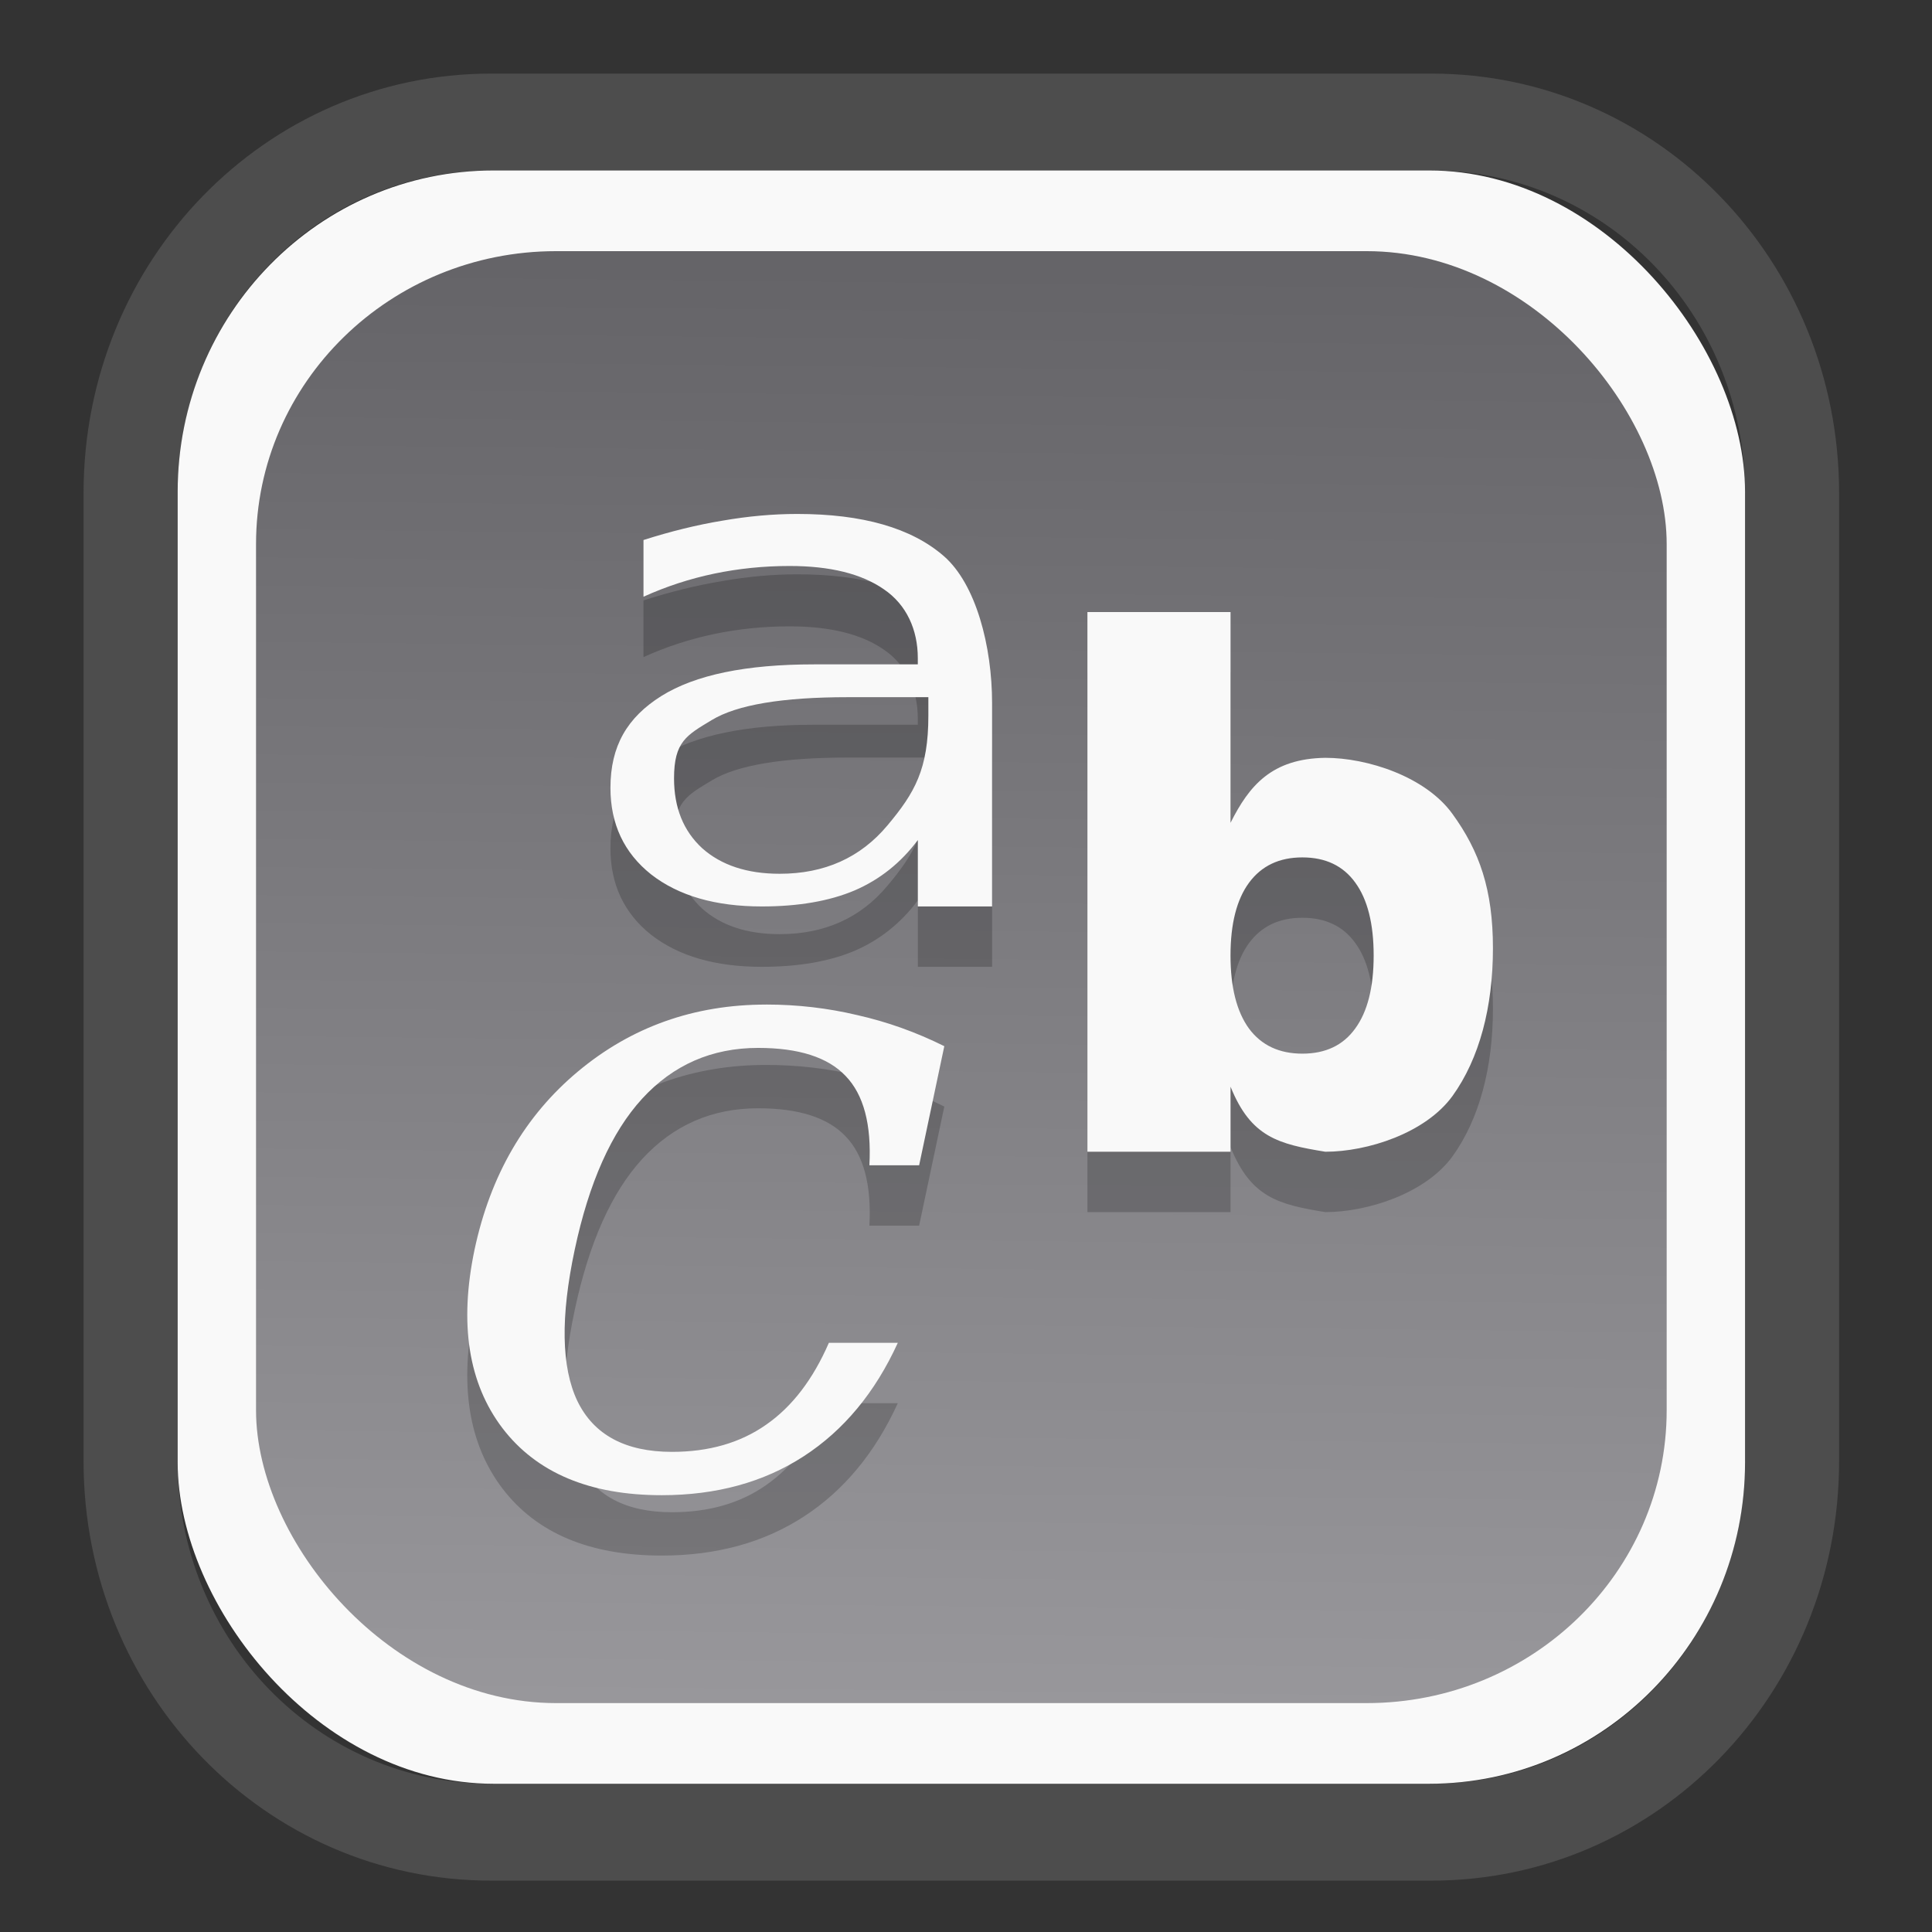 <?xml version="1.0" encoding="UTF-8" standalone="no"?>
<svg
   width="64"
   height="64"
   version="1.1"
   id="svg73"
   sodipodi:docname="face-smile.svg"
   inkscape:version="1.3.2 (091e20ef0f, 2023-11-25)"
   xmlns:inkscape="http://www.inkscape.org/namespaces/inkscape"
   xmlns:sodipodi="http://sodipodi.sourceforge.net/DTD/sodipodi-0.dtd"
   xmlns:xlink="http://www.w3.org/1999/xlink"
   xmlns="http://www.w3.org/2000/svg"
   xmlns:svg="http://www.w3.org/2000/svg"
   xmlns:rdf="http://www.w3.org/1999/02/22-rdf-syntax-ns#"
   xmlns:cc="http://creativecommons.org/ns#"
   xmlns:dc="http://purl.org/dc/elements/1.1/">
  <rect width="100%" height="100%" fill="#333333" stroke="none"/>
  <sodipodi:namedview
     pagecolor="#f5f7fa"
     bordercolor="#666666"
     borderopacity="1"
     objecttolerance="10"
     gridtolerance="10"
     guidetolerance="10"
     inkscape:pageopacity="0"
     inkscape:pageshadow="2"
     inkscape:window-width="1377"
     inkscape:window-height="886"
     id="namedview75"
     showgrid="false"
     inkscape:zoom="6.2890624"
     inkscape:cx="34.345342"
     inkscape:cy="27.269566"
     inkscape:window-x="183"
     inkscape:window-y="74"
     inkscape:window-maximized="0"
     inkscape:current-layer="g877"
     inkscape:document-rotation="0"
     inkscape:pagecheckerboard="0"
     inkscape:showpageshadow="2"
     inkscape:deskcolor="#d1d1d1" />
  <defs
     id="defs29">
    <linearGradient
       id="linearGradient5"
       inkscape:collect="always">
      <stop
         style="stop-color:#656468;stop-opacity:1;"
         offset="0"
         id="stop5" />
      <stop
         style="stop-color:#98979b;stop-opacity:1;"
         offset="1"
         id="stop6" />
    </linearGradient>
    <inkscape:path-effect
       effect="powerclip"
       id="path-effect1980"
       is_visible="true"
       lpeversion="1"
       inverse="true"
       flatten="false"
       hide_clip="false"
       message="Use fill-rule evenodd on &lt;b&gt;fill and stroke&lt;/b&gt; dialog if no flatten result after convert clip to paths." />
    <clipPath
       clipPathUnits="userSpaceOnUse"
       id="clipPath1976">
      <rect
         x="9.678"
         y="9.925"
         width="43.343"
         height="44.613"
         rx="8.669"
         ry="8.923"
         fill="url(#linearGradient862)"
         stroke-width="2.968"
         id="rect1978"
         style="display:none;fill:#333333;fill-opacity:1"
         d="m 18.347,9.925 h 26.005 c 4.803,0 8.669,3.98 8.669,8.923 v 26.767 c 0,4.943 -3.866,8.923 -8.669,8.923 h -26.005 c -4.803,0 -8.669,-3.98 -8.669,-8.923 V 18.848 c 0,-4.943 3.866,-8.923 8.669,-8.923 z" />
      <path
         id="lpe_path-effect1980"
         style="fill:#333333;fill-opacity:1"
         class="powerclip"
         d="M 2.076,2.246 H 60.624 V 62.217 H 2.076 Z M 18.347,9.925 c -4.803,0 -8.669,3.98 -8.669,8.923 v 26.767 c 0,4.943 3.866,8.923 8.669,8.923 h 26.005 c 4.803,0 8.669,-3.98 8.669,-8.923 V 18.848 c 0,-4.943 -3.866,-8.923 -8.669,-8.923 z" />
    </clipPath>
    <linearGradient
       inkscape:collect="always"
       xlink:href="#linearGradient5"
       id="linearGradient6"
       x1="33.786"
       y1="12.971"
       x2="33.376"
       y2="52.289"
       gradientUnits="userSpaceOnUse"
       gradientTransform="matrix(1.1,0,0,1.1,-3.185,-3.234)" />
    <clipPath
       clipPathUnits="userSpaceOnUse"
       id="clipath_lpe_path-effect1303-2">
      <path
         style="color:#000000;display:block;opacity:0.85;fill:#f5f7fa;-inkscape-stroke:none"
         d="m 24.149,39.847 c 1.129,1.129 1.129,2.947 -3.54e-4,4.077 L 11.92,56.153 c -1.129,1.129 -2.948,1.13 -4.077,3.54e-4 -1.129,-1.129 -1.129,-2.947 3.535e-4,-4.077 L 20.073,39.848 c 1.129,-1.129 2.948,-1.13 4.077,-3.54e-4 z"
         id="path20" />
    </clipPath>
    <inkscape:path-effect
       effect="powerclip"
       id="path-effect1303-2"
       is_visible="true"
       lpeversion="1"
       inverse="true"
       flatten="false"
       hide_clip="false"
       message="Use fill-rule evenodd on &lt;b&gt;fill and stroke&lt;/b&gt; dialog if no flatten result after convert clip to paths." />
    <clipPath
       clipPathUnits="userSpaceOnUse"
       id="clipath_lpe_path-effect1303-2-2">
      <path
         style="color:#000000;display:none;opacity:0.85;fill:#f5f7fa;-inkscape-stroke:none"
         d="m 24.149,39.847 c 1.129,1.129 1.129,2.947 -3.54e-4,4.077 L 11.92,56.153 c -1.129,1.129 -2.948,1.13 -4.077,3.54e-4 -1.129,-1.129 -1.129,-2.947 3.535e-4,-4.077 L 20.073,39.848 c 1.129,-1.129 2.948,-1.13 4.077,-3.54e-4 z"
         id="path20-8" />
      <path
         id="lpe_path-effect1303-2-9"
         style="color:#000000;opacity:0.85;fill:#f5f7fa;-inkscape-stroke:none"
         class="powerclip"
         d="M -1,22.135 H 41.715 V 65 H -1 Z M 24.149,39.847 c -1.129,-1.129 -2.947,-1.129 -4.077,3.54e-4 L 7.844,52.076 c -1.129,1.129 -1.13,2.948 -3.535e-4,4.077 1.129,1.129 2.947,1.129 4.077,-3.54e-4 L 24.149,43.924 c 1.129,-1.129 1.13,-2.948 3.54e-4,-4.077 z" />
    </clipPath>
    <inkscape:path-effect
       effect="powerclip"
       id="path-effect1303-2-7"
       is_visible="true"
       lpeversion="1"
       inverse="true"
       flatten="false"
       hide_clip="false"
       message="Use fill-rule evenodd on &lt;b&gt;fill and stroke&lt;/b&gt; dialog if no flatten result after convert clip to paths." />
    <clipPath
       clipPathUnits="userSpaceOnUse"
       id="clipath_lpe_path-effect1303-2-7">
      <path
         style="color:#000000;display:block;opacity:0.85;fill:#f5f7fa;-inkscape-stroke:none"
         d="m 24.149,39.847 c 1.129,1.129 1.129,2.947 -3.54e-4,4.077 L 11.92,56.153 c -1.129,1.129 -2.948,1.13 -4.077,3.54e-4 -1.129,-1.129 -1.129,-2.947 3.535e-4,-4.077 L 20.073,39.848 c 1.129,-1.129 2.948,-1.13 4.077,-3.54e-4 z"
         id="path1" />
    </clipPath>
    <clipPath
       clipPathUnits="userSpaceOnUse"
       id="clipath_lpe_path-effect1303-2-73">
      <path
         style="color:#000000;display:none;opacity:0.85;fill:#f5f7fa;-inkscape-stroke:none"
         d="m 24.149,39.847 c 1.129,1.129 1.129,2.947 -3.54e-4,4.077 L 11.92,56.153 c -1.129,1.129 -2.948,1.13 -4.077,3.54e-4 -1.129,-1.129 -1.129,-2.947 3.535e-4,-4.077 L 20.073,39.848 c 1.129,-1.129 2.948,-1.13 4.077,-3.54e-4 z"
         id="path20-6" />
      <path
         id="lpe_path-effect1303-2"
         style="color:#000000;opacity:0.85;fill:#f5f7fa;-inkscape-stroke:none"
         class="powerclip"
         d="M -1,22.135 H 41.715 V 65 H -1 Z M 24.149,39.847 c -1.129,-1.129 -2.947,-1.129 -4.077,3.54e-4 L 7.844,52.076 c -1.129,1.129 -1.13,2.948 -3.535e-4,4.077 1.129,1.129 2.947,1.129 4.077,-3.54e-4 L 24.149,43.924 c 1.129,-1.129 1.13,-2.948 3.54e-4,-4.077 z" />
    </clipPath>
    <inkscape:path-effect
       effect="powerclip"
       id="path-effect1303-2-1"
       is_visible="true"
       lpeversion="1"
       inverse="true"
       flatten="false"
       hide_clip="false"
       message="Use fill-rule evenodd on &lt;b&gt;fill and stroke&lt;/b&gt; dialog if no flatten result after convert clip to paths." />
    <clipPath
       clipPathUnits="userSpaceOnUse"
       id="clipath_lpe_path-effect1303-2-1">
      <path
         style="color:#000000;display:block;opacity:0.85;fill:#f5f7fa;-inkscape-stroke:none"
         d="m 24.149,39.847 c 1.129,1.129 1.129,2.947 -3.54e-4,4.077 L 11.92,56.153 c -1.129,1.129 -2.948,1.13 -4.077,3.54e-4 -1.129,-1.129 -1.129,-2.947 3.535e-4,-4.077 L 20.073,39.848 c 1.129,-1.129 2.948,-1.13 4.077,-3.54e-4 z"
         id="path11" />
    </clipPath>
    <clipPath
       clipPathUnits="userSpaceOnUse"
       id="clipath_lpe_path-effect1303-2-1-2">
      <path
         style="color:#000000;display:none;opacity:0.85;fill:#f5f7fa;-inkscape-stroke:none"
         d="m 24.149,39.847 c 1.129,1.129 1.129,2.947 -3.54e-4,4.077 L 11.92,56.153 c -1.129,1.129 -2.948,1.13 -4.077,3.54e-4 -1.129,-1.129 -1.129,-2.947 3.535e-4,-4.077 L 20.073,39.848 c 1.129,-1.129 2.948,-1.13 4.077,-3.54e-4 z"
         id="path11-9" />
      <path
         id="lpe_path-effect1303-2-1-3"
         style="color:#000000;opacity:0.85;fill:#f5f7fa;-inkscape-stroke:none"
         class="powerclip"
         d="M -1,22.135 H 41.715 V 65 H -1 Z M 24.149,39.847 c -1.129,-1.129 -2.947,-1.129 -4.077,3.54e-4 L 7.844,52.076 c -1.129,1.129 -1.13,2.948 -3.535e-4,4.077 1.129,1.129 2.947,1.129 4.077,-3.54e-4 L 24.149,43.924 c 1.129,-1.129 1.13,-2.948 3.54e-4,-4.077 z" />
    </clipPath>
    <inkscape:path-effect
       effect="powerclip"
       id="path-effect1303-2-1-1"
       is_visible="true"
       lpeversion="1"
       inverse="true"
       flatten="false"
       hide_clip="false"
       message="Use fill-rule evenodd on &lt;b&gt;fill and stroke&lt;/b&gt; dialog if no flatten result after convert clip to paths." />
    <clipPath
       clipPathUnits="userSpaceOnUse"
       id="clipath_lpe_path-effect1303-2-1-1">
      <path
         style="color:#000000;display:block;opacity:0.85;fill:#f5f7fa;-inkscape-stroke:none"
         d="m 24.149,39.847 c 1.129,1.129 1.129,2.947 -3.54e-4,4.077 L 11.92,56.153 c -1.129,1.129 -2.948,1.13 -4.077,3.54e-4 -1.129,-1.129 -1.129,-2.947 3.535e-4,-4.077 L 20.073,39.848 c 1.129,-1.129 2.948,-1.13 4.077,-3.54e-4 z"
         id="path12" />
    </clipPath>
  </defs>
  <g
     id="g877"
     transform="matrix(1.1,0,0,1.1,-3.185,-3.207)">
    <path
       d="m 18.347,7.246 c -6.244,0 -11.271,5.174 -11.271,11.602 v 26.767 c 0,6.427 5.027,11.602 11.271,11.602 h 26.005 c 6.244,0 11.271,-5.174 11.271,-11.602 V 18.848 c 0,-6.427 -5.027,-11.602 -11.271,-11.602 z"
       fill="url(#linearGradient910)"
       stroke-width="3.324"
       id="path33"
       style="fill:#4d4d4d;fill-opacity:1"
       clip-path="url(#clipPath1976)"
       inkscape:path-effect="#path-effect1980"
       inkscape:original-d="m 18.347203,7.2464043 c -6.244452,0 -11.2714308,5.1741617 -11.2714308,11.6016437 v 26.767119 c 0,6.427394 5.0268918,11.601644 11.2714308,11.601644 h 26.005262 c 6.244452,0 11.271431,-5.174161 11.271431,-11.601644 V 18.848048 c 0,-6.427393 -5.026893,-11.6016437 -11.271431,-11.6016437 z"
       transform="matrix(1.089,0,0,1.089,-2.294,-2.759)" />
    <rect
       x="8.246"
       y="8.049"
       width="47.201"
       height="48.584"
       rx="9.512"
       ry="9.678"
       fill="url(#linearGradient862)"
       stroke-width="3.232"
       id="rect35-7"
       style="opacity:1;fill:#f9f9f9;fill-opacity:1" />
    <rect
       x="10.606"
       y="10.479"
       width="42.481"
       height="43.725"
       rx="9.034"
       ry="8.82"
       fill="url(#linearGradient862)"
       stroke-width="2.909"
       id="rect35-7-3"
       style="fill:url(#linearGradient6)" />
    <path
       style="fill:#000000;fill-opacity:1;stroke:none;stroke-width:1;stroke-dasharray:none;stroke-opacity:0.3;opacity:0.2"
       d="m 26.903,20.211 c -0.729,1.3e-5 -1.481,0.068 -2.25,0.202 -0.769,0.127 -1.561,0.322 -2.379,0.583 v 1.708 c 0.68,-0.308 1.39,-0.541 2.127,-0.695 0.737,-0.154 1.495,-0.231 2.273,-0.231 1.223,8e-6 2.17,0.235 2.842,0.704 0.68,0.462 1.019,1.218 1.019,2.069 v 0.19 h -3.131 c -2.033,8e-6 -3.567,0.312 -4.596,0.955 -1.02,0.643 -1.529,1.498 -1.529,2.765 -1.1e-5,1.085 0.408,1.956 1.226,2.606 0.826,0.643 1.937,0.964 3.331,0.964 1.101,0 2.033,-0.16 2.795,-0.482 0.761,-0.328 1.395,-0.834 1.905,-1.518 v 2 h 2.236 v -6.121 c -2.2e-5,-1.715 -0.484,-3.588 -1.456,-4.432 -0.972,-0.844 -2.443,-1.267 -4.411,-1.267 z m 8.74,2.955 v 16.252 h 4.31 v -1.959 c 0.615,1.526 1.449,1.729 2.854,1.959 1.264,0 3.018,-0.558 3.83,-1.679 0.812,-1.128 1.218,-2.679 1.218,-4.45 -1.8e-5,-1.77 -0.406,-2.922 -1.218,-4.043 -0.812,-1.128 -2.566,-1.691 -3.83,-1.691 -1.613,0.024 -2.291,0.834 -2.854,1.957 v -6.346 z m -7.214,2.563 h 2.424 v 0.551 c -1.2e-5,1.62 -0.41,2.329 -1.232,3.31 -0.813,0.972 -1.894,1.457 -3.246,1.457 -0.981,4e-6 -1.76,-0.258 -2.334,-0.77 -0.566,-0.522 -0.847,-1.222 -0.847,-2.104 0,-1.107 0.379,-1.299 1.139,-1.757 0.76,-0.459 2.126,-0.687 4.097,-0.687 z m 13.687,4.825 c 0.697,1.1e-5 1.227,0.252 1.591,0.756 0.37,0.505 0.556,1.238 0.556,2.199 -6e-6,0.961 -0.186,1.694 -0.556,2.199 -0.364,0.505 -0.894,0.756 -1.591,0.756 -0.697,2e-6 -1.232,-0.251 -1.608,-0.756 -0.37,-0.511 -0.556,-1.244 -0.556,-2.199 -8e-6,-0.955 0.186,-1.686 0.556,-2.19 0.376,-0.511 0.911,-0.765 1.608,-0.765 z m -16.15,4.432 c -2.169,1.2e-5 -4.06,0.673 -5.668,2.017 -1.598,1.336 -2.635,3.124 -3.112,5.365 -0.467,2.232 -0.186,4.023 0.842,5.376 1.028,1.344 2.627,2.017 4.795,2.017 1.645,0 3.07,-0.39 4.276,-1.172 1.206,-0.782 2.152,-1.923 2.834,-3.417 h -2.076 c -0.477,1.098 -1.106,1.923 -1.891,2.467 -0.776,0.545 -1.722,0.817 -2.834,0.817 -1.402,3e-6 -2.353,-0.51 -2.848,-1.529 -0.486,-1.019 -0.511,-2.539 -0.081,-4.559 0.43,-2.021 1.106,-3.537 2.031,-4.548 0.935,-1.019 2.1,-1.529 3.493,-1.529 1.225,1e-5 2.102,0.283 2.635,0.846 0.542,0.562 0.781,1.459 0.715,2.689 h 1.498 l 0.758,-3.587 C 30.482,35.816 29.61,35.505 28.712,35.303 27.824,35.092 26.91,34.986 25.965,34.986 Z"
       id="path8-2-3" />
    <path
       style="fill:#f9f9f9;fill-opacity:1;stroke:none;stroke-width:1;stroke-dasharray:none;stroke-opacity:0.3"
       d="m 26.903,18.393 c -0.729,1.3e-5 -1.481,0.068 -2.25,0.202 -0.769,0.127 -1.561,0.322 -2.379,0.583 v 1.708 c 0.68,-0.308 1.39,-0.541 2.127,-0.695 0.737,-0.154 1.495,-0.231 2.273,-0.231 1.223,8e-6 2.17,0.235 2.842,0.704 0.68,0.462 1.019,1.218 1.019,2.069 v 0.19 h -3.131 c -2.033,8e-6 -3.567,0.312 -4.596,0.955 -1.02,0.643 -1.529,1.498 -1.529,2.765 -1.1e-5,1.085 0.408,1.956 1.226,2.606 0.826,0.643 1.937,0.964 3.331,0.964 1.101,0 2.033,-0.16 2.795,-0.482 0.761,-0.328 1.395,-0.834 1.905,-1.518 v 2 h 2.236 v -6.121 c -2.2e-5,-1.715 -0.484,-3.588 -1.456,-4.432 -0.972,-0.844 -2.443,-1.267 -4.411,-1.267 z m 8.74,2.955 v 16.252 h 4.31 v -1.959 c 0.615,1.526 1.449,1.729 2.854,1.959 1.264,0 3.018,-0.558 3.83,-1.679 0.812,-1.128 1.218,-2.679 1.218,-4.45 -1.8e-5,-1.77 -0.406,-2.922 -1.218,-4.043 -0.812,-1.128 -2.566,-1.691 -3.83,-1.691 -1.613,0.024 -2.291,0.834 -2.854,1.957 v -6.346 z m -7.214,2.563 h 2.424 v 0.551 c -1.2e-5,1.62 -0.41,2.329 -1.232,3.31 -0.813,0.972 -1.894,1.457 -3.246,1.457 -0.981,4e-6 -1.76,-0.258 -2.334,-0.77 -0.566,-0.522 -0.847,-1.222 -0.847,-2.104 0,-1.107 0.379,-1.299 1.139,-1.757 0.76,-0.459 2.126,-0.687 4.097,-0.687 z m 13.687,4.825 c 0.697,1.1e-5 1.227,0.252 1.591,0.756 0.37,0.505 0.556,1.238 0.556,2.199 -6e-6,0.961 -0.186,1.694 -0.556,2.199 -0.364,0.505 -0.894,0.756 -1.591,0.756 -0.697,2e-6 -1.232,-0.251 -1.608,-0.756 -0.37,-0.511 -0.556,-1.244 -0.556,-2.199 -8e-6,-0.955 0.186,-1.686 0.556,-2.19 0.376,-0.511 0.911,-0.765 1.608,-0.765 z m -16.15,4.432 c -2.169,1.2e-5 -4.06,0.673 -5.668,2.017 -1.598,1.336 -2.635,3.124 -3.112,5.365 -0.467,2.232 -0.186,4.023 0.842,5.376 1.028,1.344 2.627,2.017 4.795,2.017 1.645,0 3.07,-0.39 4.276,-1.172 1.206,-0.782 2.152,-1.923 2.834,-3.417 h -2.076 c -0.477,1.098 -1.106,1.923 -1.891,2.467 -0.776,0.545 -1.722,0.817 -2.834,0.817 -1.402,3e-6 -2.353,-0.51 -2.848,-1.529 -0.486,-1.019 -0.511,-2.539 -0.081,-4.559 0.43,-2.021 1.106,-3.537 2.031,-4.548 0.935,-1.019 2.1,-1.529 3.493,-1.529 1.225,1e-5 2.102,0.283 2.635,0.846 0.542,0.562 0.781,1.459 0.715,2.689 h 1.498 l 0.758,-3.587 C 30.482,33.998 29.61,33.687 28.712,33.485 27.824,33.274 26.91,33.167 25.965,33.167 Z"
       id="path8-2" />
    <g
       id="g7"
       transform="matrix(3.78,0,0,3.78,33.074,18.698)"
       style="fill:#f9f9f9;fill-opacity:1" />
    <g
       id="g13"
       transform="matrix(0.663,0,0,0.663,10.532,10.8)" />
    <path
       style="fill:#f5f7fa;stroke-width:0.204;fill-opacity:1"
       d=""
       id="path3" />
  </g>
</svg>
